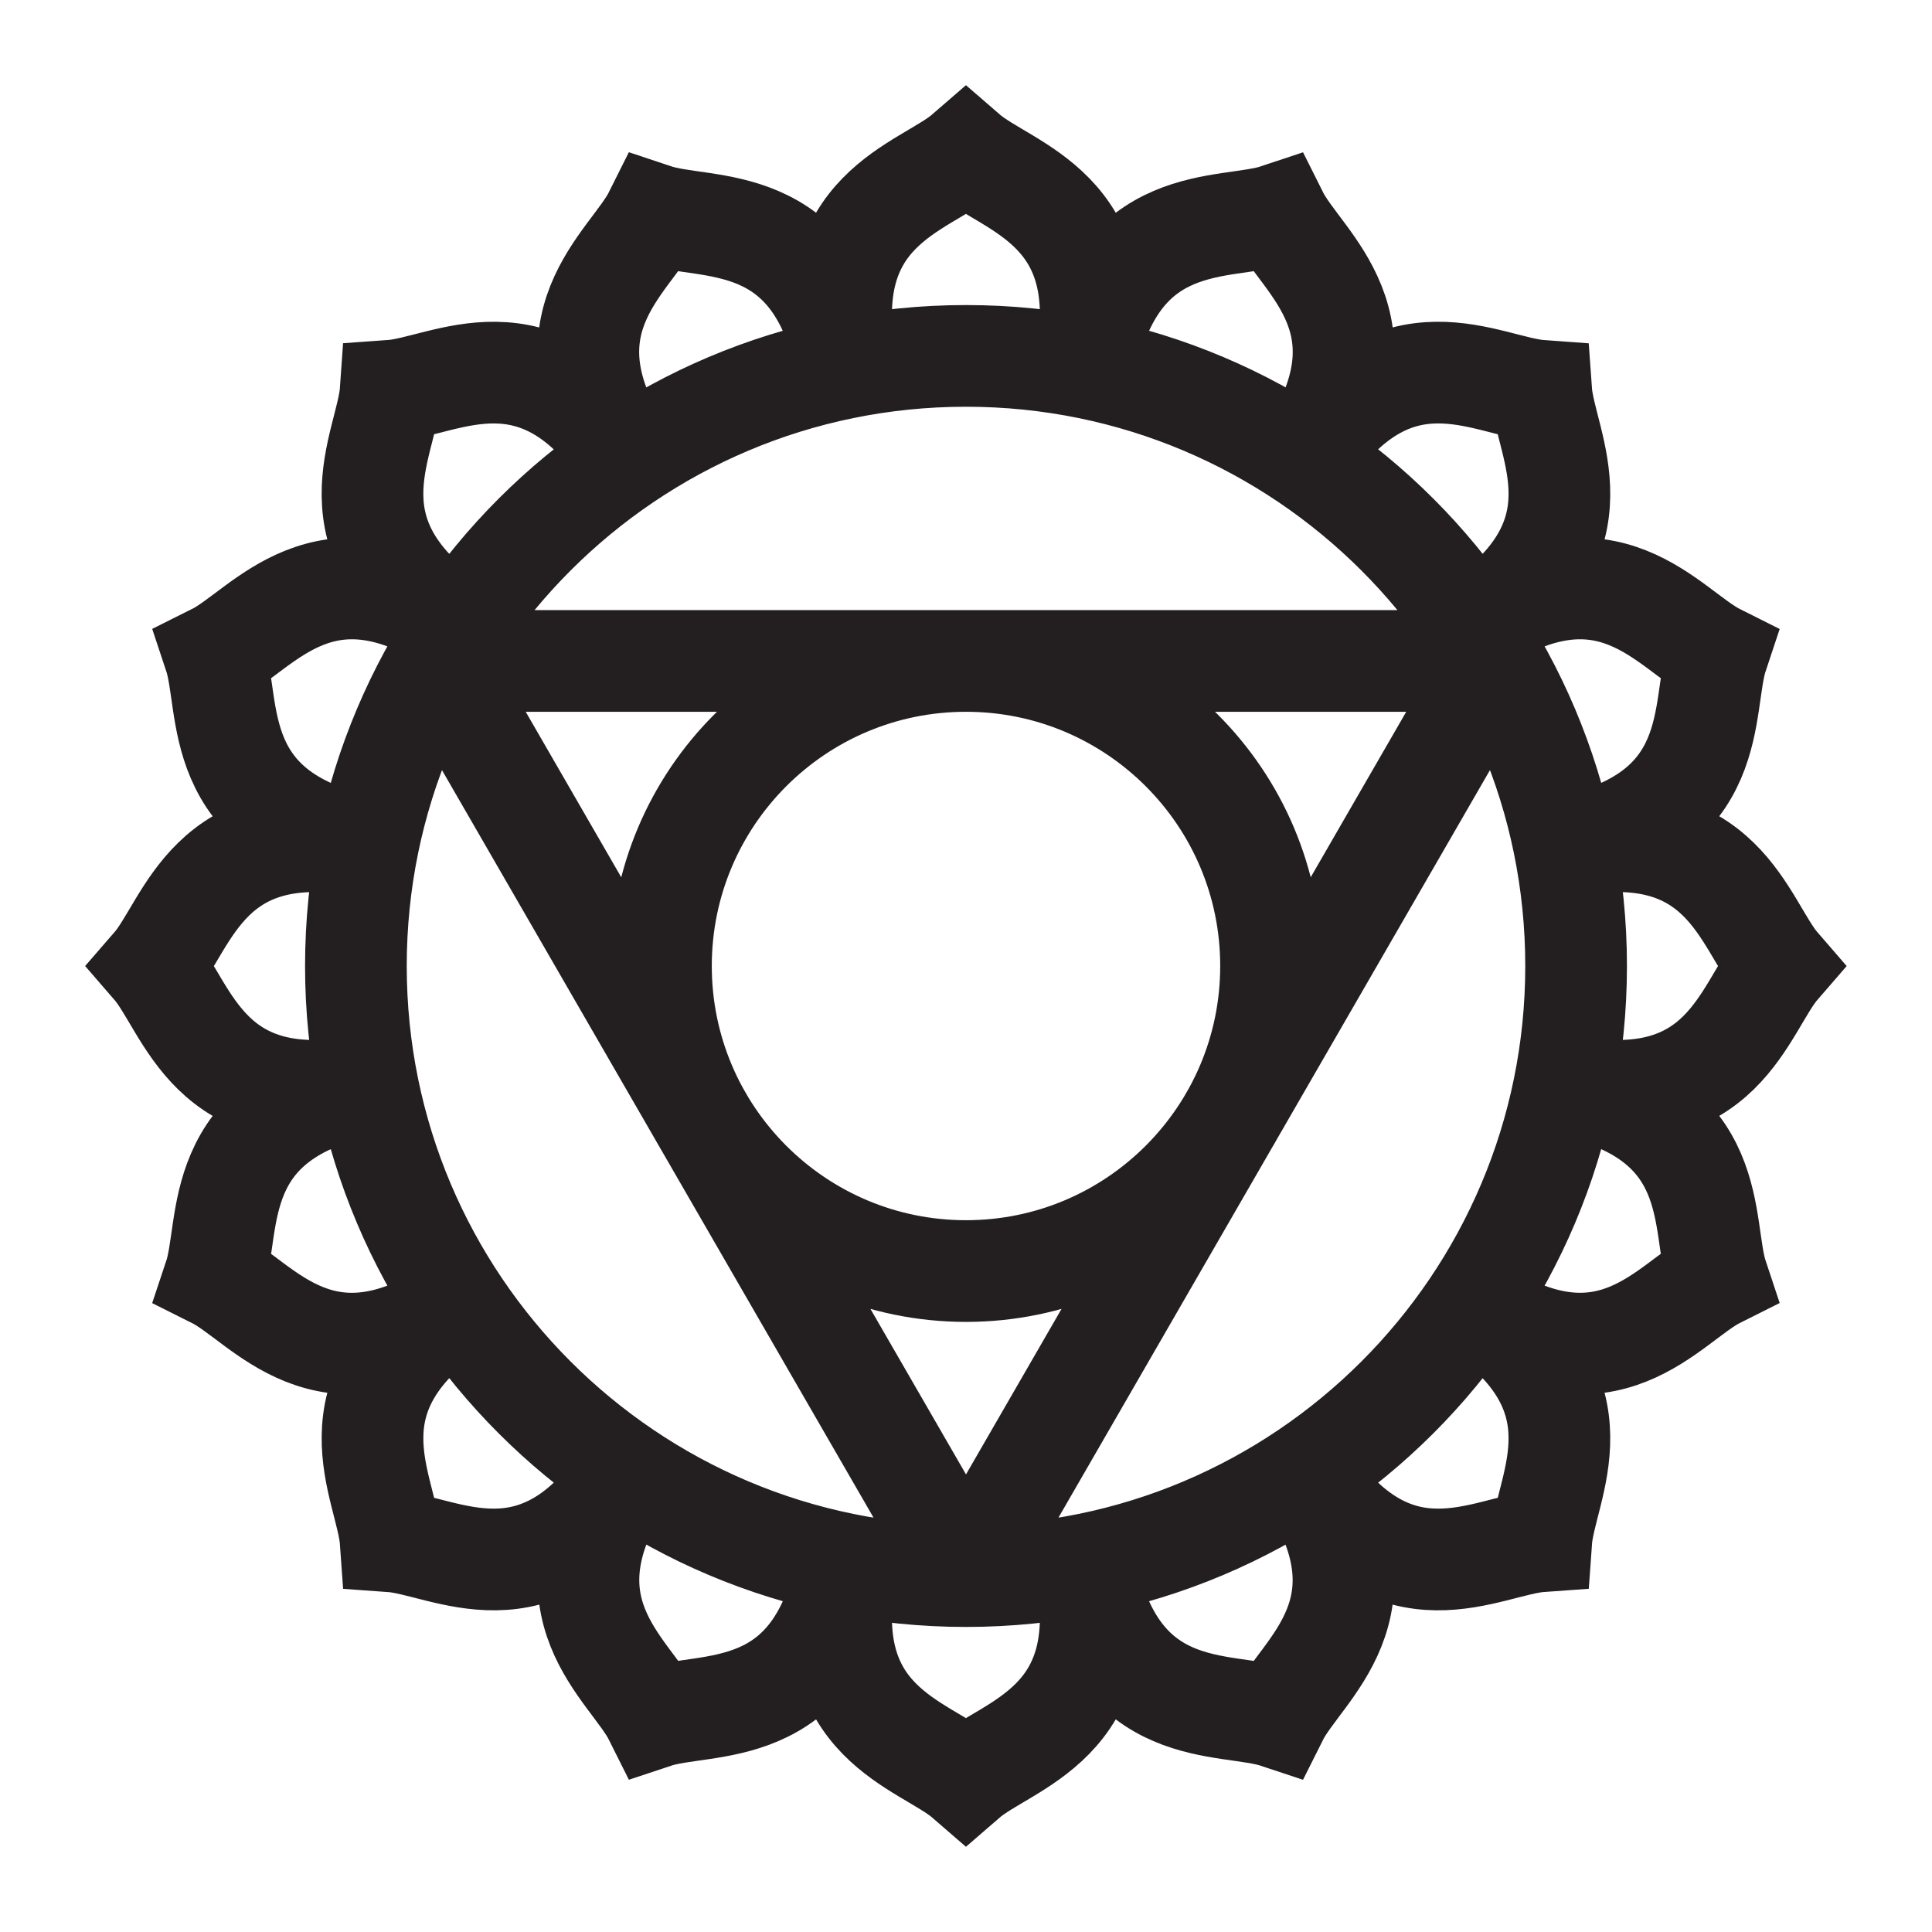 <?xml version="1.0" encoding="utf-8"?>
<!-- Generator: Adobe Illustrator 15.0.0, SVG Export Plug-In . SVG Version: 6.00 Build 0)  -->
<!DOCTYPE svg PUBLIC "-//W3C//DTD SVG 1.1//EN" "http://www.w3.org/Graphics/SVG/1.1/DTD/svg11.dtd">
<svg version="1.1" id="Layer_1" xmlns="http://www.w3.org/2000/svg" xmlns:xlink="http://www.w3.org/1999/xlink" x="0px" y="0px"
	 width="38px" height="38px" viewBox="0 0 38 38" enable-background="new 0 0 38 38" xml:space="preserve">
<path fill="none" stroke="#231F20" stroke-width="2" stroke-miterlimit="10" d="M31,19c0,6.627-5.373,12-12,12
	c-6.627,0-12-5.373-12-12c0-6.627,5.373-12,12-12C25.627,7,31,12.373,31,19z M19,13c-3.313,0-6,2.687-6,6c0,3.312,2.687,6,6,6
	c3.312,0,6-2.688,6-6C25,15.687,22.312,13,19,13z M25.663,9.022c1.778-2.66,3.574-1.411,4.649-1.334
	c0.076,1.075,1.326,2.869-1.331,4.645 M12.331,28.982c-1.776,2.657-3.569,1.408-4.646,1.332c-0.076-1.076-1.324-2.871,1.335-4.65
	 M28.978,25.665c2.659,1.778,1.411,3.573,1.335,4.648c-1.075,0.076-2.869,1.327-4.645-1.33 M9.017,12.333
	c-2.657-1.776-1.407-3.57-1.332-4.646c1.076-0.076,2.871-1.324,4.65,1.336 M30.767,16.657c3.139-0.623,3.525,1.53,4.231,2.344
	c-0.706,0.814-1.091,2.966-4.226,2.343 M7.226,21.344c-3.135,0.623-3.52-1.528-4.227-2.343c0.708-0.814,1.094-2.966,4.233-2.344
	 M21.342,30.77c0.623,3.138-1.529,3.524-2.343,4.23c-0.814-0.706-2.967-1.091-2.344-4.225 M16.655,7.227
	c-0.623-3.135,1.53-3.52,2.344-4.227c0.814,0.707,2.966,1.094,2.343,4.232 M21.337,7.231c0.626-3.138,2.763-2.671,3.785-3.012
	c0.481,0.964,2.323,2.143,0.548,4.8 M16.659,30.774c-0.624,3.134-2.759,2.667-3.782,3.008c-0.481-0.965-2.322-2.146-0.546-4.808
	 M30.769,21.339c3.138,0.625,2.671,2.761,3.012,3.783c-0.964,0.482-2.143,2.324-4.8,0.549 M7.225,16.66
	c-3.135-0.624-2.667-2.76-3.008-3.783c0.965-0.481,2.146-2.322,4.807-0.545 M28.974,12.332c2.662-1.777,3.843,0.064,4.807,0.546
	c-0.341,1.023,0.127,3.158-3.007,3.782 M9.019,25.671c-2.658,1.775-3.837-0.065-4.802-0.547c0.342-1.023-0.125-3.159,3.014-3.786
	 M25.667,28.977c1.776,2.661-0.063,3.842-0.545,4.806c-1.022-0.341-3.159,0.127-3.782-3.007 M12.328,9.02
	c-1.775-2.658,0.067-3.837,0.548-4.802c1.023,0.342,3.159-0.125,3.784,3.014 M19,31L8.608,13 M8.608,13l20.781,0 M29.39,13.001
	L19,31"/>
</svg>
